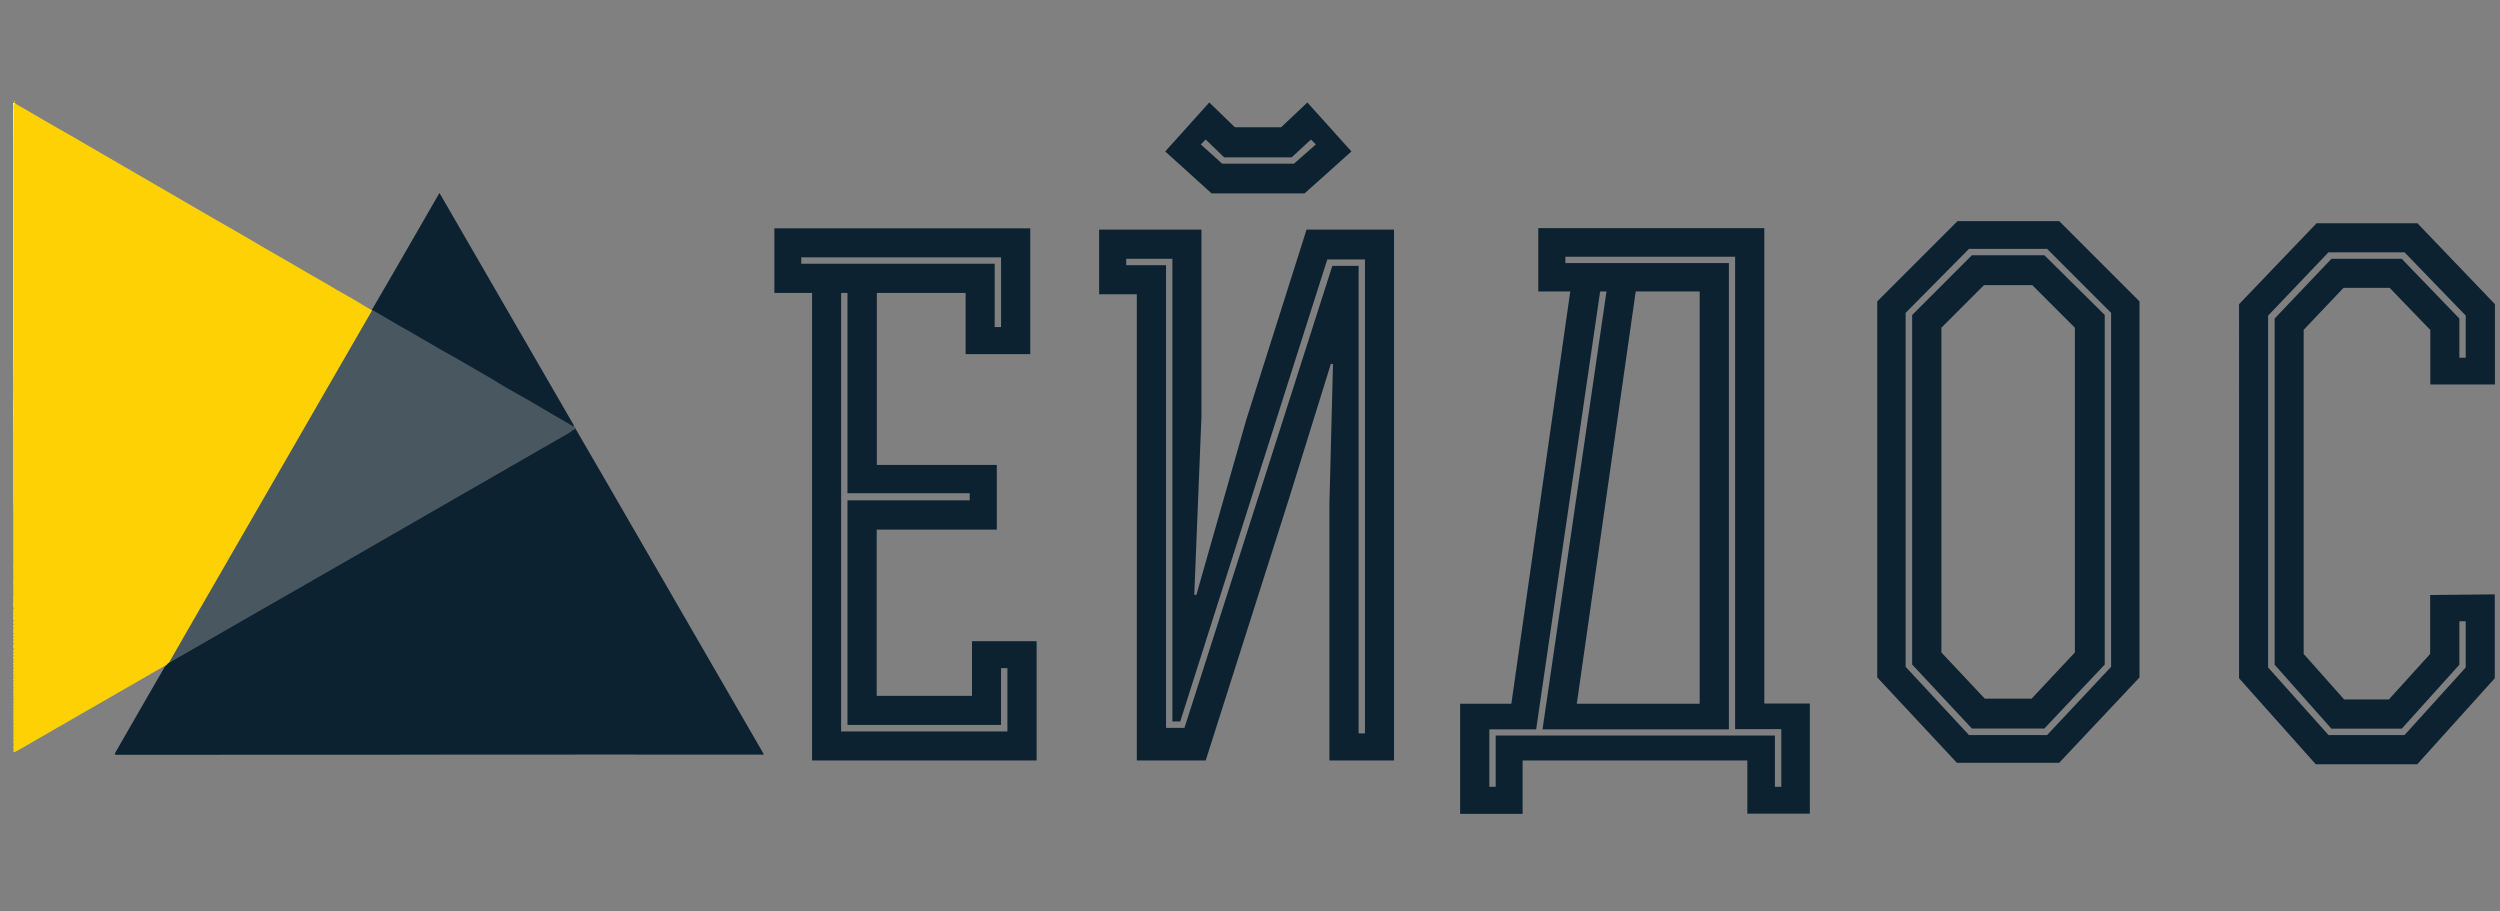 <?xml version="1.0" encoding="utf-8"?>
<!-- Generator: Adobe Illustrator 18.1.1, SVG Export Plug-In . SVG Version: 6.00 Build 0)  -->
<svg version="1.1" xmlns="http://www.w3.org/2000/svg" xmlns:xlink="http://www.w3.org/1999/xlink" x="0px" y="0px"
	 viewBox="0 0 1531.9 558.5" enable-background="new 0 0 1531.9 558.5" xml:space="preserve">
<rect x="0" y="0" width="1531.9" height="558.5" fill="#808080" stroke="none"/>
<g id="Слой_1_xA0_Изображение_1_">
	<g>
		<g>
			<path fill="#FDD104" d="M9,63.1c2.2,1.6,4.7,2.8,7,4.2c6.2,3.7,12.5,7.2,18.8,10.9C41.6,82,48.4,86,55.1,89.9
				c6.9,4,13.8,8,20.7,12c8.9,5.2,17.8,10.4,26.7,15.5c7,4,14,8.1,21,12.2c6.6,3.9,13.3,7.6,20,11.5c5.8,3.3,11.5,6.7,17.3,10.1
				c5,2.9,10.1,5.8,15.1,8.7c4.1,2.4,8.3,4.8,12.4,7.2c3.4,2,6.9,4,10.4,6c2.5,1.5,5,3,7.5,4.4c2.9,1.7,5.9,3.3,8.8,5
				c2.5,1.4,4.9,2.9,7.4,4.4c1.8,1.1,3.6,2.1,5.4,3.2c0.1-0.1,0.2-0.1,0.3,0c0.1,0.5-0.2,0.9-0.4,1.3c-7.7,13.4-15.4,26.8-23.1,40.1
				c-10.1,17.5-20.2,35-30.3,52.5c-7.1,12.3-14.2,24.5-21.2,36.8c-6.6,11.5-13.2,22.9-19.8,34.4c-6.1,10.7-12.3,21.3-18.4,32
				c-3.4,5.9-6.8,11.8-10.2,17.7c-0.2,0.4-0.5,0.8-0.7,1.2c-0.2,0.3-0.6,0.5-0.9,0.7c-7.1,4-14.1,8.1-21.2,12.2
				c-11.1,6.4-22.3,12.8-33.4,19.2c-10.8,6.2-21.6,12.4-32.4,18.7c-2.2,1.3-4.4,2.6-6.6,3.7c-0.3,0.2-0.7,0.7-1.1,0
				c-0.1-0.4,0.1-0.9-0.1-1.3c0-0.2,0-0.3,0-0.5c0.2-0.5,0.2-1,0-1.5c0-0.7,0-1.4,0-2c0.2-0.5,0.2-1,0-1.5c0-0.2,0-0.3,0-0.5
				c0.2-0.5,0.2-1,0-1.5c0-0.2,0-0.3,0-0.5c0.2-0.5,0.2-1,0-1.5c0-0.2,0-0.3,0-0.5c0.2-0.5,0.2-1,0-1.5c0-0.1,0-0.2,0-0.3
				c0.2-0.4,0.2-0.8,0-1.3c0-0.2,0-0.3,0-0.5c0.2-0.5,0.2-1,0-1.5c0-0.2,0-0.3,0-0.5c0.2-0.5,0.2-1,0-1.5c0-0.2,0-0.3,0-0.5
				c0.2-0.5,0.2-1,0-1.5c0-0.1,0-0.2,0-0.3c0.2-0.4,0.2-0.8,0-1.3c0-0.2,0-0.3,0-0.5c0.2-0.5,0.2-1,0-1.5c0-0.2,0-0.3,0-0.5
				c0.2-0.5,0.2-1,0-1.5c0-0.2,0-0.3,0-0.5c0.2-0.5,0.2-1,0-1.5c0-0.1,0-0.2,0-0.3c0.2-0.6,0.2-1.2,0-1.8c0-0.1,0-0.2,0-0.3
				c0.2-0.4,0.2-0.8,0-1.3c0-0.2,0-0.3,0-0.5c0.2-0.5,0.2-1,0-1.5c0-0.1,0-0.2,0-0.3c0.2-0.6,0.2-1.2,0-1.8c0-0.1,0-0.2,0-0.3
				c0.2-0.6,0.2-1.2,0-1.8c0-0.1,0-0.2,0-0.3c0.2-0.4,0.2-0.8,0-1.3c0-0.1,0-0.2,0-0.3c0.2-0.6,0.2-1.2,0-1.8c0-0.1,0-0.2,0-0.3
				c0.2-0.6,0.2-1.2,0-1.8c0-0.1,0-0.2,0-0.3c0.2-0.6,0.2-1.2,0-1.8c0-0.1,0-0.2,0-0.3c0.2-0.4,0.2-0.8,0-1.3c0-0.1,0-0.2,0-0.3
				c0.2-0.6,0.2-1.2,0-1.8c0-0.1,0-0.2,0-0.3c0.2-0.6,0.2-1.2,0-1.8c0-0.1,0-0.2,0-0.3c0.2-0.6,0.2-1.2,0-1.8c0-0.1,0-0.2,0-0.3
				c0.2-0.6,0.2-1.2,0-1.8c0-0.1,0-0.2,0-0.3c0.2-0.4,0.2-0.8,0-1.3c0-0.1,0-0.2,0-0.3c0.2-0.6,0.2-1.2,0-1.8c0-0.1,0-0.2,0-0.3
				c0.2-0.6,0.2-1.2,0-1.8c0-0.1,0-0.2,0-0.3c0.2-0.6,0.2-1.2,0-1.8c0-0.1,0-0.2,0-0.3c0.2-1.1,0.2-2.2,0-3.3c0-0.1,0-0.2,0-0.3
				c0.2-0.6,0.2-1.2,0-1.8c0-0.1,0-0.2,0-0.3c0.2-0.6,0.2-1.2,0-1.8c0-0.1,0-0.2,0-0.3c0.2-0.6,0.2-1.2,0-1.8c0-0.1,0-0.2,0-0.3
				c0.3-0.5,0.1-1,0.1-1.5c-0.1-0.6,0.1-1.2-0.1-1.8c0-0.1,0-0.2,0-0.3c0.2-0.6,0.2-1.2,0-1.8c0-0.1,0-0.2,0-0.3
				c0.2-0.6,0.2-1.2,0-1.8c0-0.1,0-0.2,0-0.3c0.3-1.2,0.1-2.3,0.1-3.5c0-0.6,0-1.2,0-1.7c-0.1-0.7,0.1-1.4-0.1-2.1
				c0-0.1,0-0.2,0-0.3c0.3-1.8,0.1-3.7,0.1-5.5c0-0.6,0-1.2,0-1.9c0-0.9,0-1.7,0-2.6c0-1.7,0-3.3,0-5c0-0.9,0-1.8,0-2.6
				c0-2.3,0-4.7,0-7c0-0.9,0-1.8,0-2.7c0-2.5,0-5.1,0-7.6c0-8.2,0-16.3,0-24.5c0-12,0-24,0-36c0-6.8,0-13.6,0-20.3
				c0-6.1,0-12.2,0-18.3c0-8.6,0-17.1,0.1-25.7c0-11.2,0-22.4,0-33.6c0-13,0-26.1,0-39.1c0-19.8,0-39.6,0-59.4c0-5.4,0-10.8,0-16.2
				c0-0.6-0.2-1.3,0.5-1.7C8.9,63.1,9,63.1,9,63.1z"/>
			<path fill="#0C2231" d="M102.9,406.5c0.2-0.2,0.5-0.3,0.7-0.5c1.8-1.5,4-2.5,6-3.7c9.3-5.4,18.6-10.7,27.9-16.1
				c11.7-6.7,23.5-13.5,35.2-20.2c9.8-5.6,19.6-11.3,29.5-17c11.1-6.4,22.1-12.7,33.2-19.1c10.4-6,20.8-11.9,31.1-17.9
				c11.1-6.4,22.2-12.8,33.3-19.2c10.8-6.2,21.6-12.4,32.4-18.7c5.4-3.1,10.8-6.3,16.3-9.4c0.8-0.5,1.6-0.9,2.3-1.5
				c0.5-0.4,1-0.9,1.8-0.6c5.4,9.3,10.8,18.6,16.2,27.9c32.8,56.8,65.7,113.6,98.5,170.4c0.2,0.3,0.3,0.8,0.7,1c0,0.1,0,0.2,0,0.3
				c-0.7,0.4-1.4,0.2-2.1,0.2c-63.5,0-126.9-0.1-190.4,0c-67.8,0.2-135.6,0-203.4,0.1c-2,0-2.1-0.1-1.1-1.9
				c6.6-11.4,13.1-22.7,19.6-34.1c3.5-6,7-12,10.4-18C101.8,407.9,102.3,407.2,102.9,406.5z"/>
			<path fill="#FEFEFD" d="M8.8,63.1c-0.5,1.6-0.2,3.3-0.2,5c-0.1,14.1-0.1,28.1-0.1,42.2c0,11.1,0,22.2,0,33.4c0,8.4,0,16.8,0,25.2
				c0,5.8,0,11.6,0,17.3c0,5.7,0,11.5,0,17.2c0,5.3,0,10.6,0,15.8c0,5.9-0.1,11.8-0.1,17.7c0,4.9,0.1,9.9,0.1,14.8
				c0,5.3-0.1,10.7-0.1,16c0,4.8,0,9.6,0,14.4c0,5.9,0,11.9,0,17.8c0,4.4,0,8.8-0.1,13.3c-0.1,0.1-0.1,0.1-0.2,0
				c0-83,0-165.9,0-248.9C8,63.7,7.7,62.9,8.8,63.1z"/>
			<path fill="#FEFBEE" d="M8,313.1c0.1,0,0.1,0,0.2,0c0,8.3,0,16.6,0,24.9c-0.1,0.1-0.1,0.1-0.2,0C8,329.7,8,321.4,8,313.1z"/>
			<path fill="#FEF9E3" d="M8,338c0.1,0,0.1,0,0.2,0c0,2.5,0,5.1,0,7.6c-0.1,0.1-0.1,0.1-0.2,0C8,343.1,8,340.5,8,338z"/>
			<path fill="#FEF9E1" d="M8.2,348.2c0,2.4,0,4.7,0,7.1c-0.1,0.1-0.1,0.1-0.2,0c0-2.4,0-4.7,0-7.1C8.1,348,8.2,348,8.2,348.2z"/>
			<path fill="#FEF7D4" d="M8.2,367.2c0.1,1.9,0.3,3.7-0.2,5.6c0-1.9,0-3.7,0-5.6C8.1,367.2,8.1,367.2,8.2,367.2z"/>
			<path fill="#FEF7D9" d="M8.2,357.8c0,1.7,0,3.4,0,5.1c-0.1,0.1-0.2,0.1-0.2,0c0-1.7,0-3.4,0-5.1C8.1,357.7,8.1,357.7,8.2,357.8z"
				/>
			<path fill="#FEF5CC" d="M8.2,376.8c0,1.2,0.4,2.4-0.2,3.6c0-1.2,0-2.4,0-3.6C8.1,376.7,8.1,376.7,8.2,376.8z"/>
			<path fill="#FEF4C3" d="M8,394.3c0.4,1.1,0.4,2.2,0,3.3C8,396.5,8,395.4,8,394.3z"/>
			<path fill="#FEF6D1" d="M8.2,348.2L8.2,348.2l-0.2,0c0-0.8,0-1.7,0-2.5c0.1,0,0.2,0,0.2,0C8.2,346.5,8.4,347.3,8.2,348.2z"/>
			<path fill="#FEF7D5" d="M8.2,357.8L8.2,357.8l-0.2,0c0-0.8,0-1.7,0-2.5c0.1,0,0.2,0,0.2,0C8.2,356.1,8.4,356.9,8.2,357.8z"/>
			<path fill="#FEF4C4" d="M8,362.9c0.1,0,0.2,0,0.2,0c0,0.8,0,1.7,0,2.5c-0.1,0.1-0.1,0.1-0.2,0C8,364.6,8,363.7,8,362.9z"/>
			<path fill="#FEF5C9" d="M8,373c0.5,0.6,0.2,1.3,0.2,2c-0.1,0-0.1,0-0.2,0C8,374.4,8,373.7,8,373z"/>
			<path fill="#FEF8DD" d="M8,365.4c0.1,0,0.1,0,0.2,0c0.1,0.6,0.2,1.2,0,1.8l-0.1,0l-0.1,0C8,366.6,8,366,8,365.4z"/>
			<path fill="#FEF8D9" d="M8,375.1c0.1,0,0.1,0,0.2,0c0.1,0.6,0.2,1.2,0,1.8l-0.1,0l-0.1,0C8,376.2,8,375.6,8,375.1z"/>
			<path fill="#FEF5CD" d="M8,380.6c0.4,0.6,0.5,1.2,0,1.8C8,381.8,8,381.2,8,380.6z"/>
			<path fill="#FEF6D0" d="M8,382.7c0.4,0.6,0.5,1.2,0,1.8C8,383.9,8,383.3,8,382.7z"/>
			<path fill="#FEF7D4" d="M8,384.7c0.5,0.5,0.2,1.2,0.2,1.8c-0.1,0.1-0.1,0.1-0.2,0C8,385.9,8,385.3,8,384.7z"/>
			<path fill="#FEF4C4" d="M8,388.3c0.4,0.6,0.5,1.2,0,1.8C8,389.4,8,388.8,8,388.3z"/>
			<path fill="#FEF5C7" d="M8,390.3c0.4,0.6,0.5,1.2,0,1.8C8,391.5,8,390.9,8,390.3z"/>
			<path fill="#FEF5CB" d="M8,392.3c0.3,0.6,0.5,1.2,0,1.8C8,393.5,8,392.9,8,392.3z"/>
			<path fill="#FEF3BD" d="M8,397.9c0.3,0.6,0.5,1.2,0,1.8C8,399.1,8,398.5,8,397.9z"/>
			<path fill="#FEF3C2" d="M8,399.9c0.3,0.6,0.5,1.2,0,1.8C8,401.1,8,400.5,8,399.9z"/>
			<path fill="#FEF2B9" d="M8,402c0.4,0.6,0.5,1.2,0,1.8C8,403.1,8,402.6,8,402z"/>
			<path fill="#FEF0B0" d="M8,417.2c0.3,0.6,0.5,1.2,0,1.8C8,418.4,8,417.8,8,417.2z"/>
			<path fill="#FEF1B2" d="M8,405.5c0.3,0.6,0.5,1.2,0,1.8C8,406.7,8,406.1,8,405.5z"/>
			<path fill="#FEF1B6" d="M8,407.5c0.3,0.6,0.5,1.2,0,1.8C8,408.7,8,408.1,8,407.5z"/>
			<path fill="#FEF2BB" d="M8,409.6c0.3,0.6,0.5,1.2,0,1.8C8,410.8,8,410.2,8,409.6z"/>
			<path fill="#FEF1B4" d="M8,411.6c0.4,0.6,0.5,1.2,0,1.8C8,412.8,8,412.2,8,411.6z"/>
			<path fill="#FEEFAB" d="M8,415.2c0.3,0.6,0.5,1.2,0,1.8C8,416.3,8,415.8,8,415.2z"/>
			<path fill="#FEEFA7" d="M8,419.2c0.3,0.6,0.5,1.2,0,1.8C8,420.4,8,419.8,8,419.2z"/>
			<path fill="#FEED9F" d="M8,422.8c0.3,0.6,0.5,1.2,0,1.8C8,424,8,423.4,8,422.8z"/>
			<path fill="#FEEEA4" d="M8,424.8c0.3,0.6,0.5,1.2,0,1.8C8,426,8,425.4,8,424.8z"/>
			<path fill="#FEEB91" d="M8,430.4c0.3,0.6,0.5,1.2,0,1.8C8,431.6,8,431,8,430.4z"/>
			<path fill="#FEEC95" d="M8,426.8c0.4,0.5,0.4,1,0,1.5C8,427.9,8,427.3,8,426.8z"/>
			<path fill="#FEF2BB" d="M8,386.5c0.1,0,0.1,0,0.2,0c0,0.5,0.3,1.1-0.2,1.5C8,387.5,8,387,8,386.5z"/>
			<path fill="#FEE988" d="M8,434.5c0.4,0.5,0.4,1,0,1.5C8,435.5,8,435,8,434.5z"/>
			<path fill="#FEEA8B" d="M8,436.5c0.4,0.5,0.4,1,0,1.5C8,437.5,8,437,8,436.5z"/>
			<path fill="#FEE676" d="M8,440c0.4,0.5,0.4,1,0,1.5C8,441.1,8,440.5,8,440z"/>
			<path fill="#FEE779" d="M8,442.1c0.4,0.5,0.4,1,0,1.5C8,443.1,8,442.6,8,442.1z"/>
			<path fill="#FEE87F" d="M8,444.1c0.4,0.5,0.4,1,0,1.5C8,445.1,8,444.6,8,444.1z"/>
			<path fill="#FEE884" d="M8,432.4c0.4,0.5,0.4,1,0,1.5C8,433.4,8,432.9,8,432.4z"/>
			<path fill="#FEE469" d="M8,447.7c0.4,0.5,0.4,1,0,1.5C8,448.7,8,448.2,8,447.7z"/>
			<path fill="#FEE56D" d="M8,449.7c0.4,0.5,0.4,1,0,1.5C8,450.7,8,450.2,8,449.7z"/>
			<path fill="#FEE571" d="M8,451.7c0.4,0.5,0.4,1,0,1.5C8,452.7,8,452.2,8,451.7z"/>
			<path fill="#FEE675" d="M8,453.7c0.4,0.5,0.4,1,0,1.5C8,454.8,8,454.3,8,453.7z"/>
			<path fill="#FEE466" d="M8,457.3c0.4,0.5,0.4,1,0,1.5C8,458.3,8,457.8,8,457.3z"/>
			<path fill="#FEF2B9" d="M8,404c0.4,0.4,0.4,0.8,0,1.3C8,404.8,8,404.4,8,404z"/>
			<path fill="#FEF1B4" d="M8,413.6c0.4,0.4,0.4,0.8,0,1.3C8,414.5,8,414.1,8,413.6z"/>
			<path fill="#FEEC99" d="M8,428.9c0.3,0.4,0.4,0.8,0,1.3C8,429.7,8,429.3,8,428.9z"/>
			<path fill="#FEEFA7" d="M8,421.3c0.3,0.4,0.4,0.8,0,1.3C8,422.1,8,421.7,8,421.3z"/>
			<path fill="#FEEB91" d="M8,438.5c0.3,0.4,0.4,0.8,0,1.3C8,439.4,8,438.9,8,438.5z"/>
			<path fill="#FEE46B" d="M8.3,460.6l-0.1,0l-0.1,0c0-0.4,0-0.8,0-1.3C8.4,459.7,8.2,460.2,8.3,460.6z"/>
			<path fill="#FEE883" d="M8,446.1c0.3,0.4,0.4,0.8,0,1.3C8,447,8,446.6,8,446.1z"/>
			<path fill="#495761" d="M352.8,262.8c-1.8,0.5-3,1.9-4.6,2.8c-7.8,4.4-15.6,8.9-23.4,13.4c-8,4.6-16.1,9.3-24.1,13.9
				c-7.6,4.4-15.3,8.8-23,13.2c-7.6,4.4-15.3,8.8-22.9,13.2c-7.1,4.1-14.1,8.1-21.2,12.2c-7.1,4.1-14.1,8.1-21.2,12.2
				c-7,4-14.1,8.1-21.1,12.1c-7.1,4.1-14.2,8.2-21.3,12.2c-7,4-14.1,8.1-21.1,12.1c-7.1,4.1-14.1,8.1-21.2,12.2
				c-7.1,4.1-14.2,8.2-21.3,12.2c-0.9,0.5-1.8,1.2-2.8,1.5c3.8-6.6,7.6-13.3,11.4-19.9c29.3-50.8,58.6-101.6,87.9-152.4
				c8.2-14.2,16.4-28.4,24.6-42.6c0.2-0.3,0.4-0.7,0.5-1c0.5-0.5,0.9-0.1,1.2,0.1c4.9,2.9,9.9,5.7,14.8,8.6
				c4.9,2.9,9.9,5.7,14.8,8.6c6.8,3.9,13.6,7.9,20.4,11.8c7.5,4.3,15,8.7,22.5,13c4.6,2.6,9.1,5.3,13.7,8c4.9,2.9,9.9,5.7,14.8,8.6
				c6.9,4,13.8,7.9,20.6,12c0.3,0.1,0.5,0.3,0.8,0.3C352.1,261.6,352.9,262,352.8,262.8z"/>
			<path fill="#0C2231" d="M351.8,261c-0.3,0.5-0.7,0.1-1,0c-4.1-2.4-8.3-4.8-12.4-7.2c-4.7-2.7-9.3-5.5-14-8.2
				c-4.6-2.6-9.2-5.2-13.7-7.8c-3-1.7-5.9-3.5-8.8-5.3c-3.4-2-6.8-3.9-10.2-5.9c-3.6-2.1-7.2-4.2-10.9-6.3c-3.5-2-7.1-4-10.6-6
				c-4-2.3-7.9-4.6-11.9-6.9c-4.7-2.7-9.3-5.5-14.1-8.1c-2.8-1.6-5.6-3.3-8.4-4.9c-2.3-1.4-4.7-2.7-7-4.1c-0.3-0.1-0.5-0.3-0.8-0.2
				c-0.1,0-0.1,0-0.2-0.1c4.9-8.5,9.8-17,14.8-25.5c8.7-15,17.3-30.1,26-45.1c0.2-0.3,0.4-0.6,0.7-1.1c0.2,0.4,0.4,0.7,0.6,1
				c27.2,47,54.4,94.1,81.6,141.1C351.6,260.5,351.7,260.8,351.8,261z"/>
		</g>
	</g>
</g>
<g id="EЙДОС">
	<g>
		<path fill="#0C2231" d="M610.8,284.9v39.6h-73.6v101.9h58.4v-33.5h39.6V466H497.6V179.5h-23.1v-39.6c52.7,0,104.1,0,156.8,0v77.1
			h-39.6v-37.5h-54.4v105.4H610.8z M609.5,161.6v38.8h3.9v-42.7H491v3.9H609.5z M515.4,179.5v268.7h101.9v-38.8h-3.9v34.8h-94.1
			V306.6h74.9v-4.4h-74.9V179.5H515.4z"/>
		<path fill="#0C2231" d="M696.6,466V180.3h-23.1v-39.6h62.7v114.5l-4.4,109.3h1.3l30.5-107.1l37-116.7h53.6V466h-39.6V309.2
			l2.2-86.2h-1.3l-25.7,82.7l-51,160.3H696.6z M725.8,446l90.6-283.1h16.1v286.5h3.9V159h-23.1l-90.1,283.1h-4.8V158.6h-28.3v3.9
			h24.4V446H725.8z M714,92.8l27-30L756.7,78H785l16.1-15.2l27,30l-28.7,25.7h-57L714,92.8z M806.3,88.5l-3-3l-11.8,10.9h-41.4
			l-11.3-10.9l-3,3l13.1,11.8h44L806.3,88.5z"/>
		<path fill="#0C2231" d="M894.7,498.7v-67.5h31.4l36.1-252.6h-19.6v-38.8h138.5v291.3h27.9v67.5h-38.3V466H933v32.7H894.7z
			 M912.6,482.1h3.9v-31.4h171.1v31.4h3.9v-35.3h-28.3V157.3H959.2v3.9h100.2v285.7H945.2l39.2-268.3h-3.9l-39.2,268.3h-28.7V482.1z
			 M1041.5,178.6h-39.2l-36.1,252.6h75.3V178.6z"/>
		<path fill="#0C2231" d="M1311,415.1l-49.2,52.3h-62.7l-48.8-52.3V184.7l49.2-49.2h62.3l49.2,49.2V415.1z M1293.6,191.7l-39.2-39.2
			h-47.9l-38.8,39.2v216.9l38.8,41.8h47.9l39.2-41.8V191.7z M1289.7,407.2l-37,39.2h-44.4l-36.6-39.2V193l36.6-36.6h44.4l37,36.6
			V407.2z M1271.4,399.8v-199l-26.1-26.1h-29.6l-26.1,26.1v199l26.6,28.3h28.7L1271.4,399.8z"/>
		<path fill="#0C2231" d="M1489.1,202.1l-24.8-25.7H1436l-24.4,25.7v198.6l24.8,27.9h27.4l25.3-27.9v-36.1l39.6-0.4v51.4l-47.5,52.7
			H1419l-47-52.7V186.4l47.5-49.6h61.8l47.5,49.6v49.2h-39.6V202.1z M1510.9,219.1v-25.7l-37.5-38.8h-46.6l-37,38.8V409l37,41.4
			h46.6l37.5-41.4v-28.3h-3.9v26.6l-35.3,39.2h-43.1l-34.8-39.2V195.2l34.8-36.6h43.1l35.3,36.6v24H1510.9z"/>
	</g>
</g>
<g id="ЦЕНТР_ПОЛІТИЧНИХ_СТУДІЙ_ТА_АНАЛІТИКИ_1_">
</g>
</svg>
